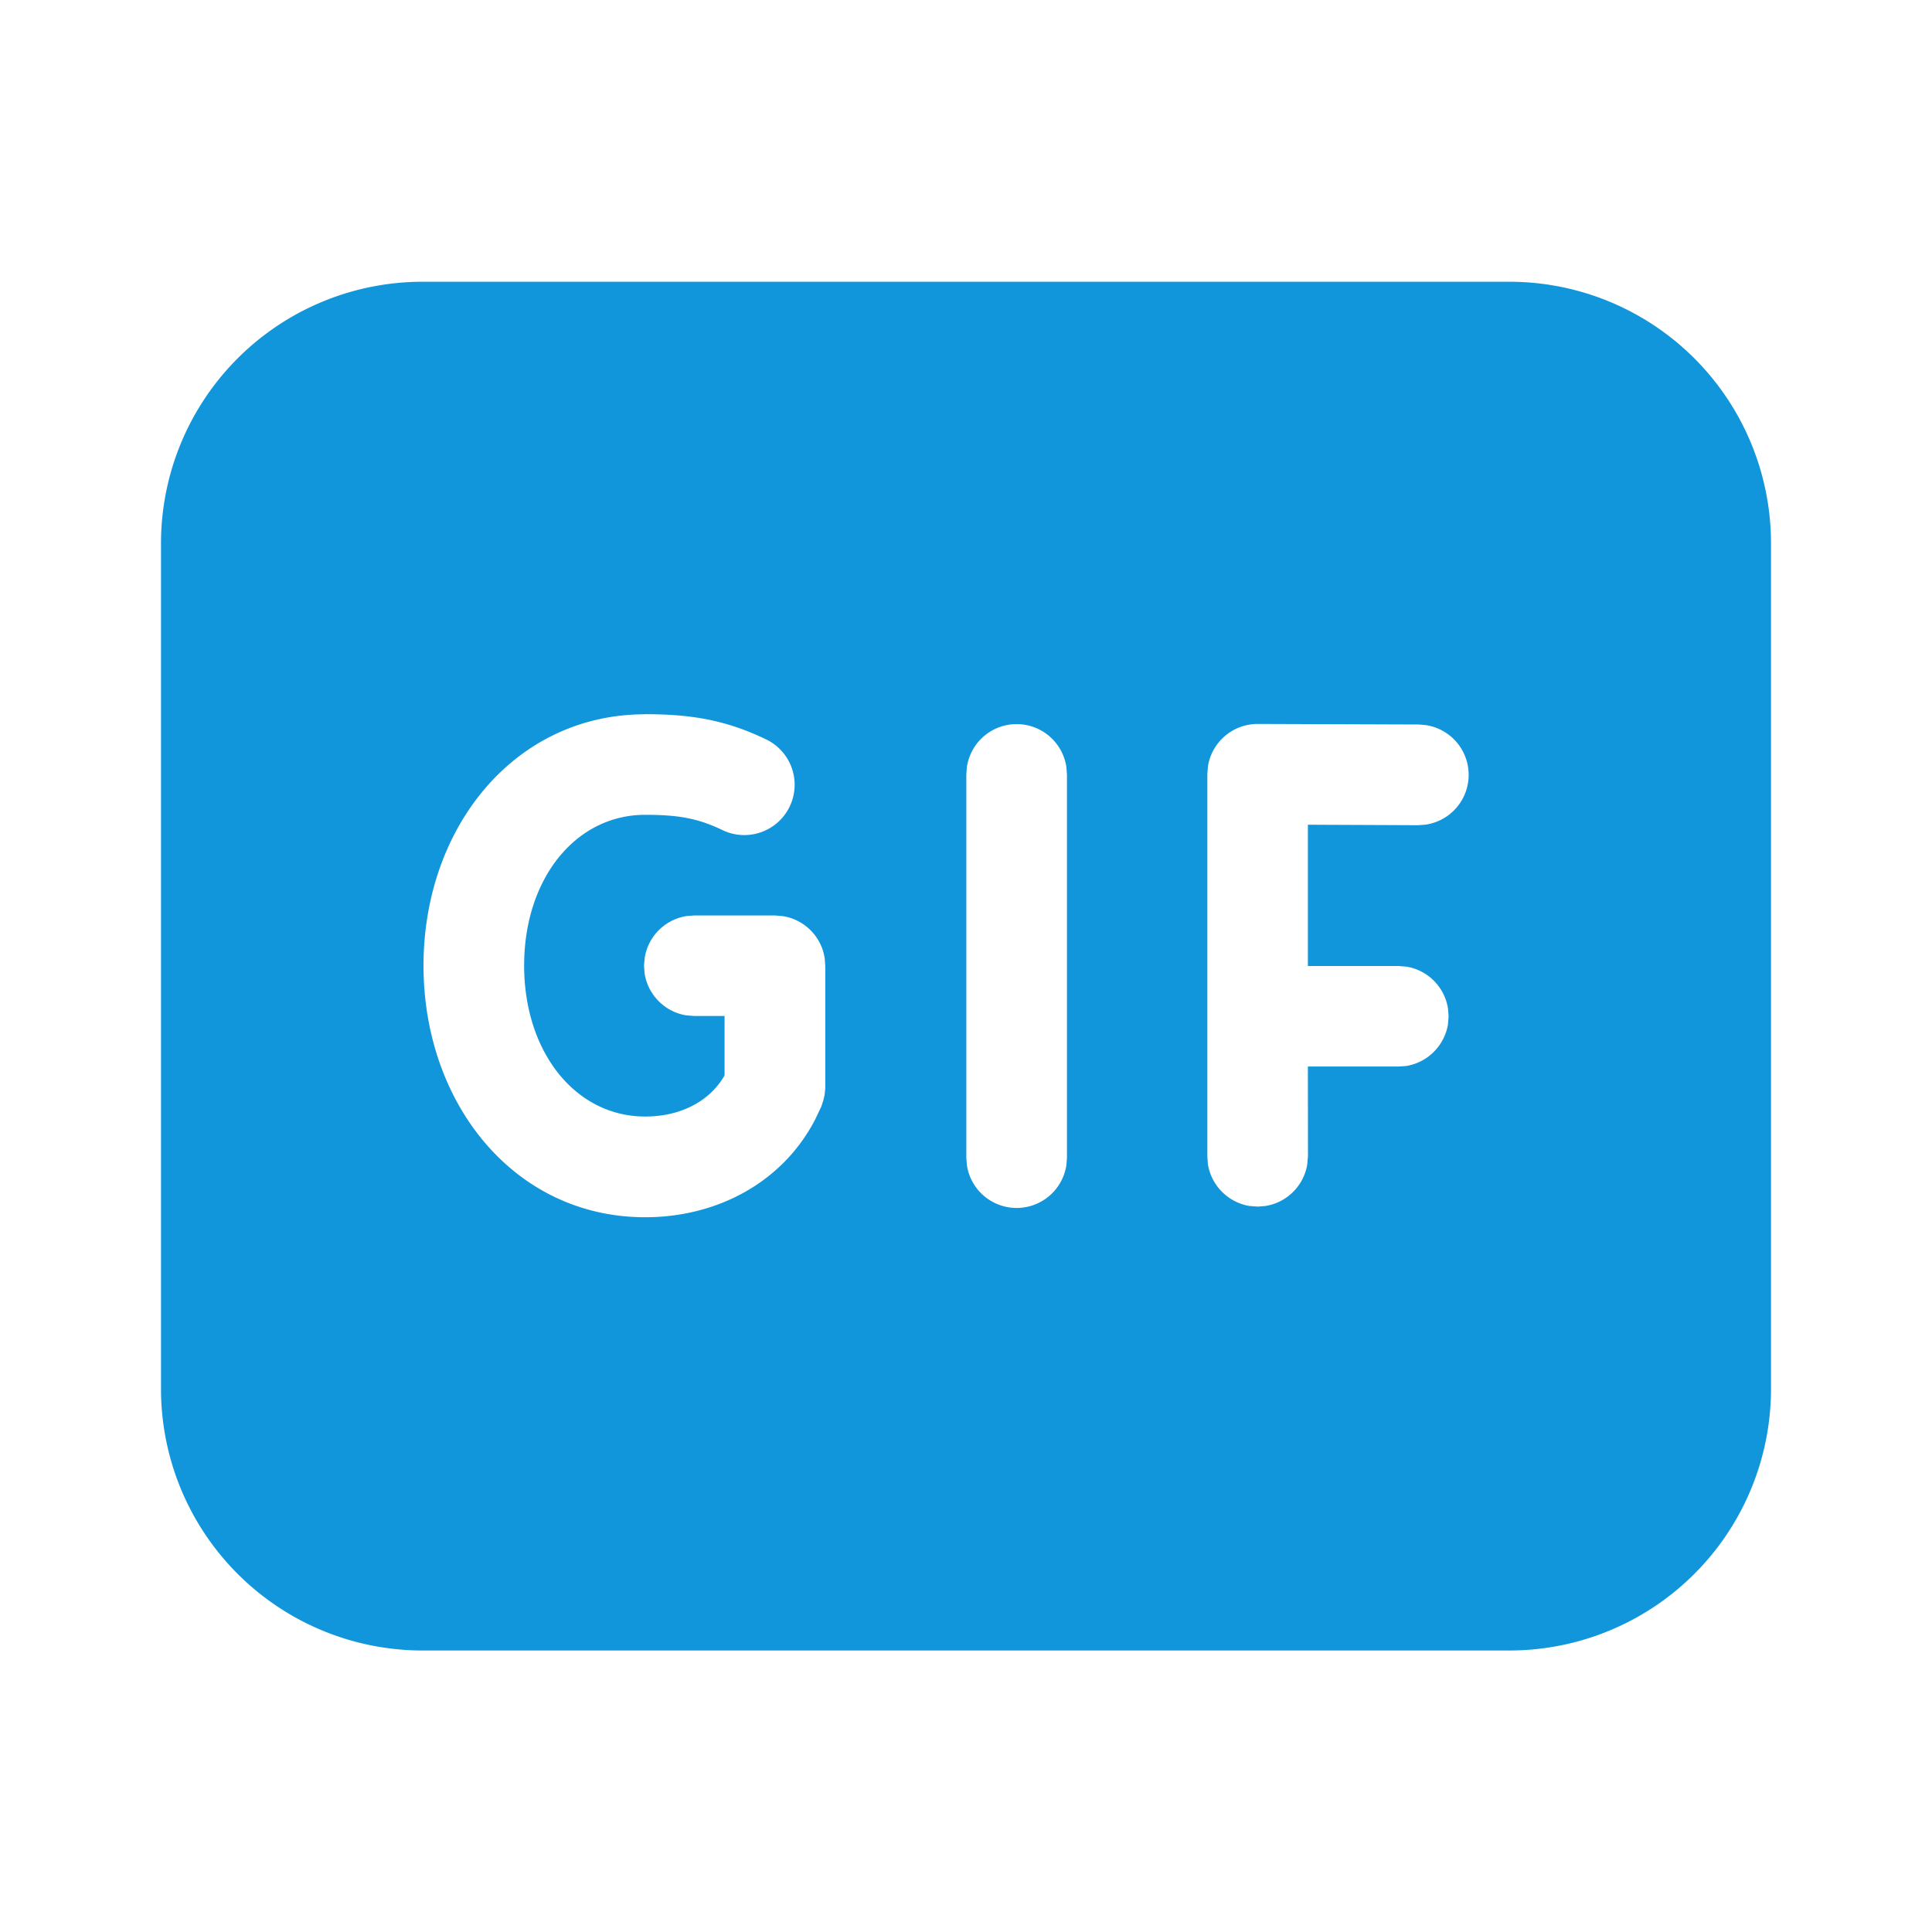 <?xml version="1.0" standalone="no"?><!DOCTYPE svg PUBLIC "-//W3C//DTD SVG 1.1//EN" "http://www.w3.org/Graphics/SVG/1.1/DTD/svg11.dtd"><svg t="1637500314105" class="icon" viewBox="0 0 1024 1024" version="1.1" xmlns="http://www.w3.org/2000/svg" p-id="3937" xmlns:xlink="http://www.w3.org/1999/xlink" width="200" height="200"><defs><style type="text/css"></style></defs><path d="M800 149.333A138.667 138.667 0 0 1 938.667 288v448.128a138.667 138.667 0 0 1-138.667 138.667H224A138.667 138.667 0 0 1 85.333 736.128V288.043A138.667 138.667 0 0 1 224 149.333h576zM341.973 378.581c-69.419 0-117.504 60.16-117.504 133.205 0 73.131 48.128 133.376 117.504 133.376 37.845 0 72.661-18.219 90.069-51.797l3.285-6.912 0.981-2.987 0.768-3.157 0.341-3.541v-64.853l-0.299-3.968a26.667 26.667 0 0 0-22.016-22.357l-4.352-0.384H368l-3.925 0.299a26.667 26.667 0 0 0-22.357 22.016L341.333 511.829l0.299 3.968c1.707 11.435 10.667 20.48 22.016 22.357l4.352 0.341h16.043v31.317l-0.256 0.597c-8.064 13.696-23.552 21.376-41.813 21.376-36.949 0-64.171-34.091-64.171-80.043 0-45.909 27.179-79.872 64.171-79.872 17.963 0 28.16 1.963 40.96 8.107a26.667 26.667 0 1 0 23.125-48.085c-20.608-9.899-38.613-13.355-64.085-13.355z m196.864 5.205a26.667 26.667 0 0 0-26.368 22.741l-0.299 3.925v203.179l0.299 3.925a26.667 26.667 0 0 0 52.736 0l0.299-3.925V410.453l-0.299-3.925a26.667 26.667 0 0 0-26.368-22.741zM751.872 384l-85.205-0.299a26.667 26.667 0 0 0-26.453 22.613l-0.299 3.968v202.581l0.256 3.925c1.707 11.435 10.667 20.48 22.016 22.4l4.395 0.341 3.925-0.299c11.435-1.707 20.48-10.667 22.357-22.016l0.384-4.352-0.043-47.573h47.915l3.925-0.256c11.435-1.707 20.48-10.667 22.4-22.016l0.341-4.395-0.299-3.925a26.667 26.667 0 0 0-22.016-22.357L741.12 512h-47.915v-74.88l58.453 0.256 3.968-0.299a26.667 26.667 0 0 0 0.213-52.736L751.872 384l-85.205-0.299L751.872 384z" p-id="3938" fill="#1296db"></path></svg>